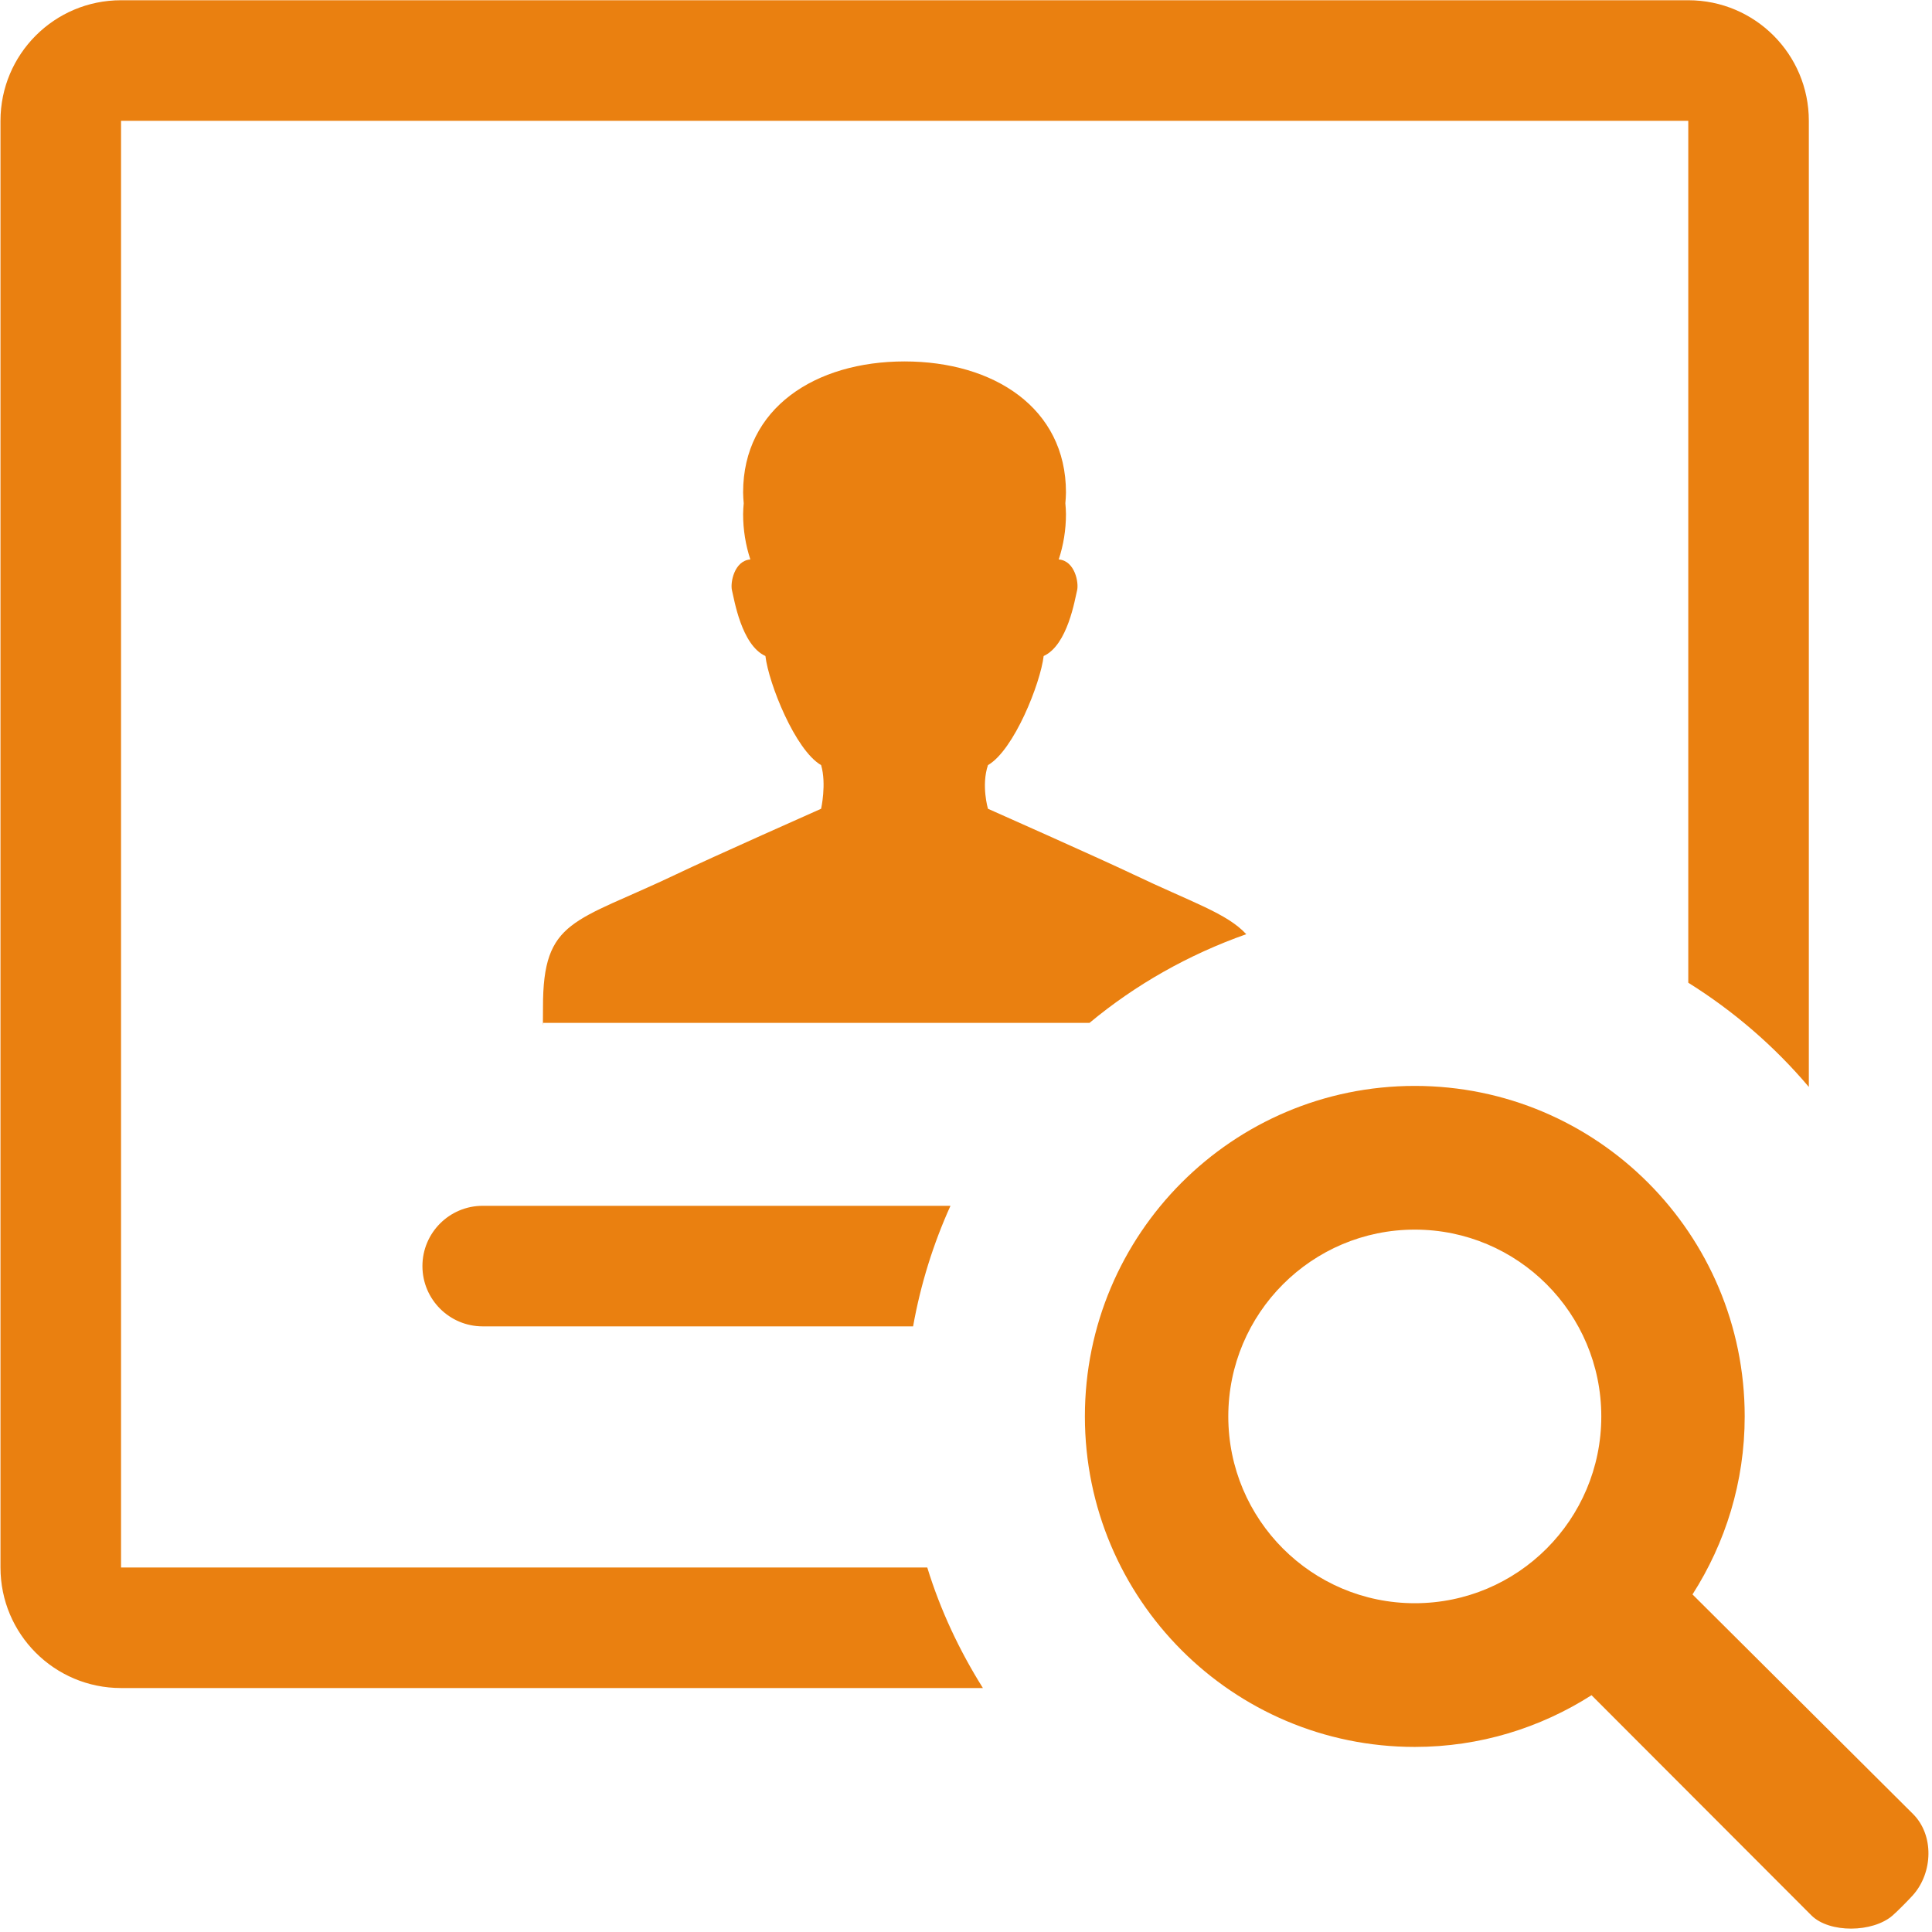 <?xml version="1.0" standalone="no"?><!DOCTYPE svg PUBLIC "-//W3C//DTD SVG 1.1//EN"
        "http://www.w3.org/Graphics/SVG/1.1/DTD/svg11.dtd">
<svg width="200" height="200" viewBox="0 0 200 200" version="1.1" xmlns="http://www.w3.org/2000/svg"
>
    <defs>
        <style type="text/css"><![CDATA[
@font-face { font-family: ifont; src: url("//at.alicdn.com/t/font_1442373896_4754455.eot?#iefix") format("embedded-opentype"), url("//at.alicdn.com/t/font_1442373896_4754455.woff") format("woff"), url("//at.alicdn.com/t/font_1442373896_4754455.ttf") format("truetype"), url("//at.alicdn.com/t/font_1442373896_4754455.svg#ifont") format("svg"); }

]]></style>
    </defs>
    <g class="transform-group">
        <g transform="scale(0.195, 0.195)">
            <path d="M1015.52 1006.08c-2.24 2.496-8.128 8.48-10.784 10.784-10.592 9.216-33.6 9.408-43.072 0l-116.768-116.928c-27.136 17.312-59.264 27.456-93.824 27.456-96.736 0-175.136-78.56-175.136-175.456 0-96.896 78.4-175.456 175.136-175.456 96.736 0 175.136 78.56 175.136 175.456 0 34.816-10.24 67.2-27.712 94.496l117.024 116.512C1026.816 974.144 1026.176 994.144 1015.52 1006.08zM751.072 652.768c-54.656 0-99.008 44.416-99.008 99.168 0 54.784 44.32 99.168 99.008 99.168s99.008-44.384 99.008-99.168C850.08 697.184 805.76 652.768 751.072 652.768zM484.736 704.128l-228.48 0c-17.664 0-32-14.336-32-32 0-17.664 14.336-32 32-32l248.32 0C495.456 660.288 488.736 681.728 484.736 704.128zM601.408 464.096c31.392 14.976 49.92 20.704 60.192 31.84-30.592 10.816-58.752 26.72-83.2 47.072L288.352 543.008c0 0-0.224 5.824-0.096-8.256-0.096-47.04 16.64-44.8 70.816-70.656 18.464-8.832 76.832-34.752 76.832-34.752s2.944-13.216 0-23.168c-13.76-7.968-27.84-43.328-29.568-57.92-12.8-5.792-16.608-30.368-17.728-34.752-1.056-4.064 1.152-15.84 9.728-16.512-2.496-7.584-3.84-15.68-3.84-24.032 0-1.952 0.16-3.872 0.32-5.792-0.16-1.92-0.32-3.84-0.32-5.792 0-44.768 38.368-69.504 85.696-69.504s85.696 24.704 85.696 69.504c0 1.952-0.16 3.872-0.32 5.792 0.16 1.92 0.32 3.84 0.32 5.792 0 8.352-1.344 16.448-3.84 24.032 8.608 0.672 10.784 12.448 9.728 16.512-1.12 4.384-4.928 28.96-17.728 34.752-1.728 14.592-15.776 49.952-29.568 57.92-3.648 10.848 0 23.168 0 23.168S582.944 455.296 601.408 464.096zM896.256 521.696 896.256 64.128l-832 0 0 768 428 0c7.008 22.816 17.12 44.192 29.536 64L64.256 896.128c-35.36 0-64-28.64-64-64l0-768c0-35.36 28.64-64 64-64l832 0c35.36 0 64 28.64 64 64l0 512.896C941.984 555.392 920.352 536.768 896.256 521.696z"
                  fill="#ea8010"></path>
        </g>
    </g>
</svg>